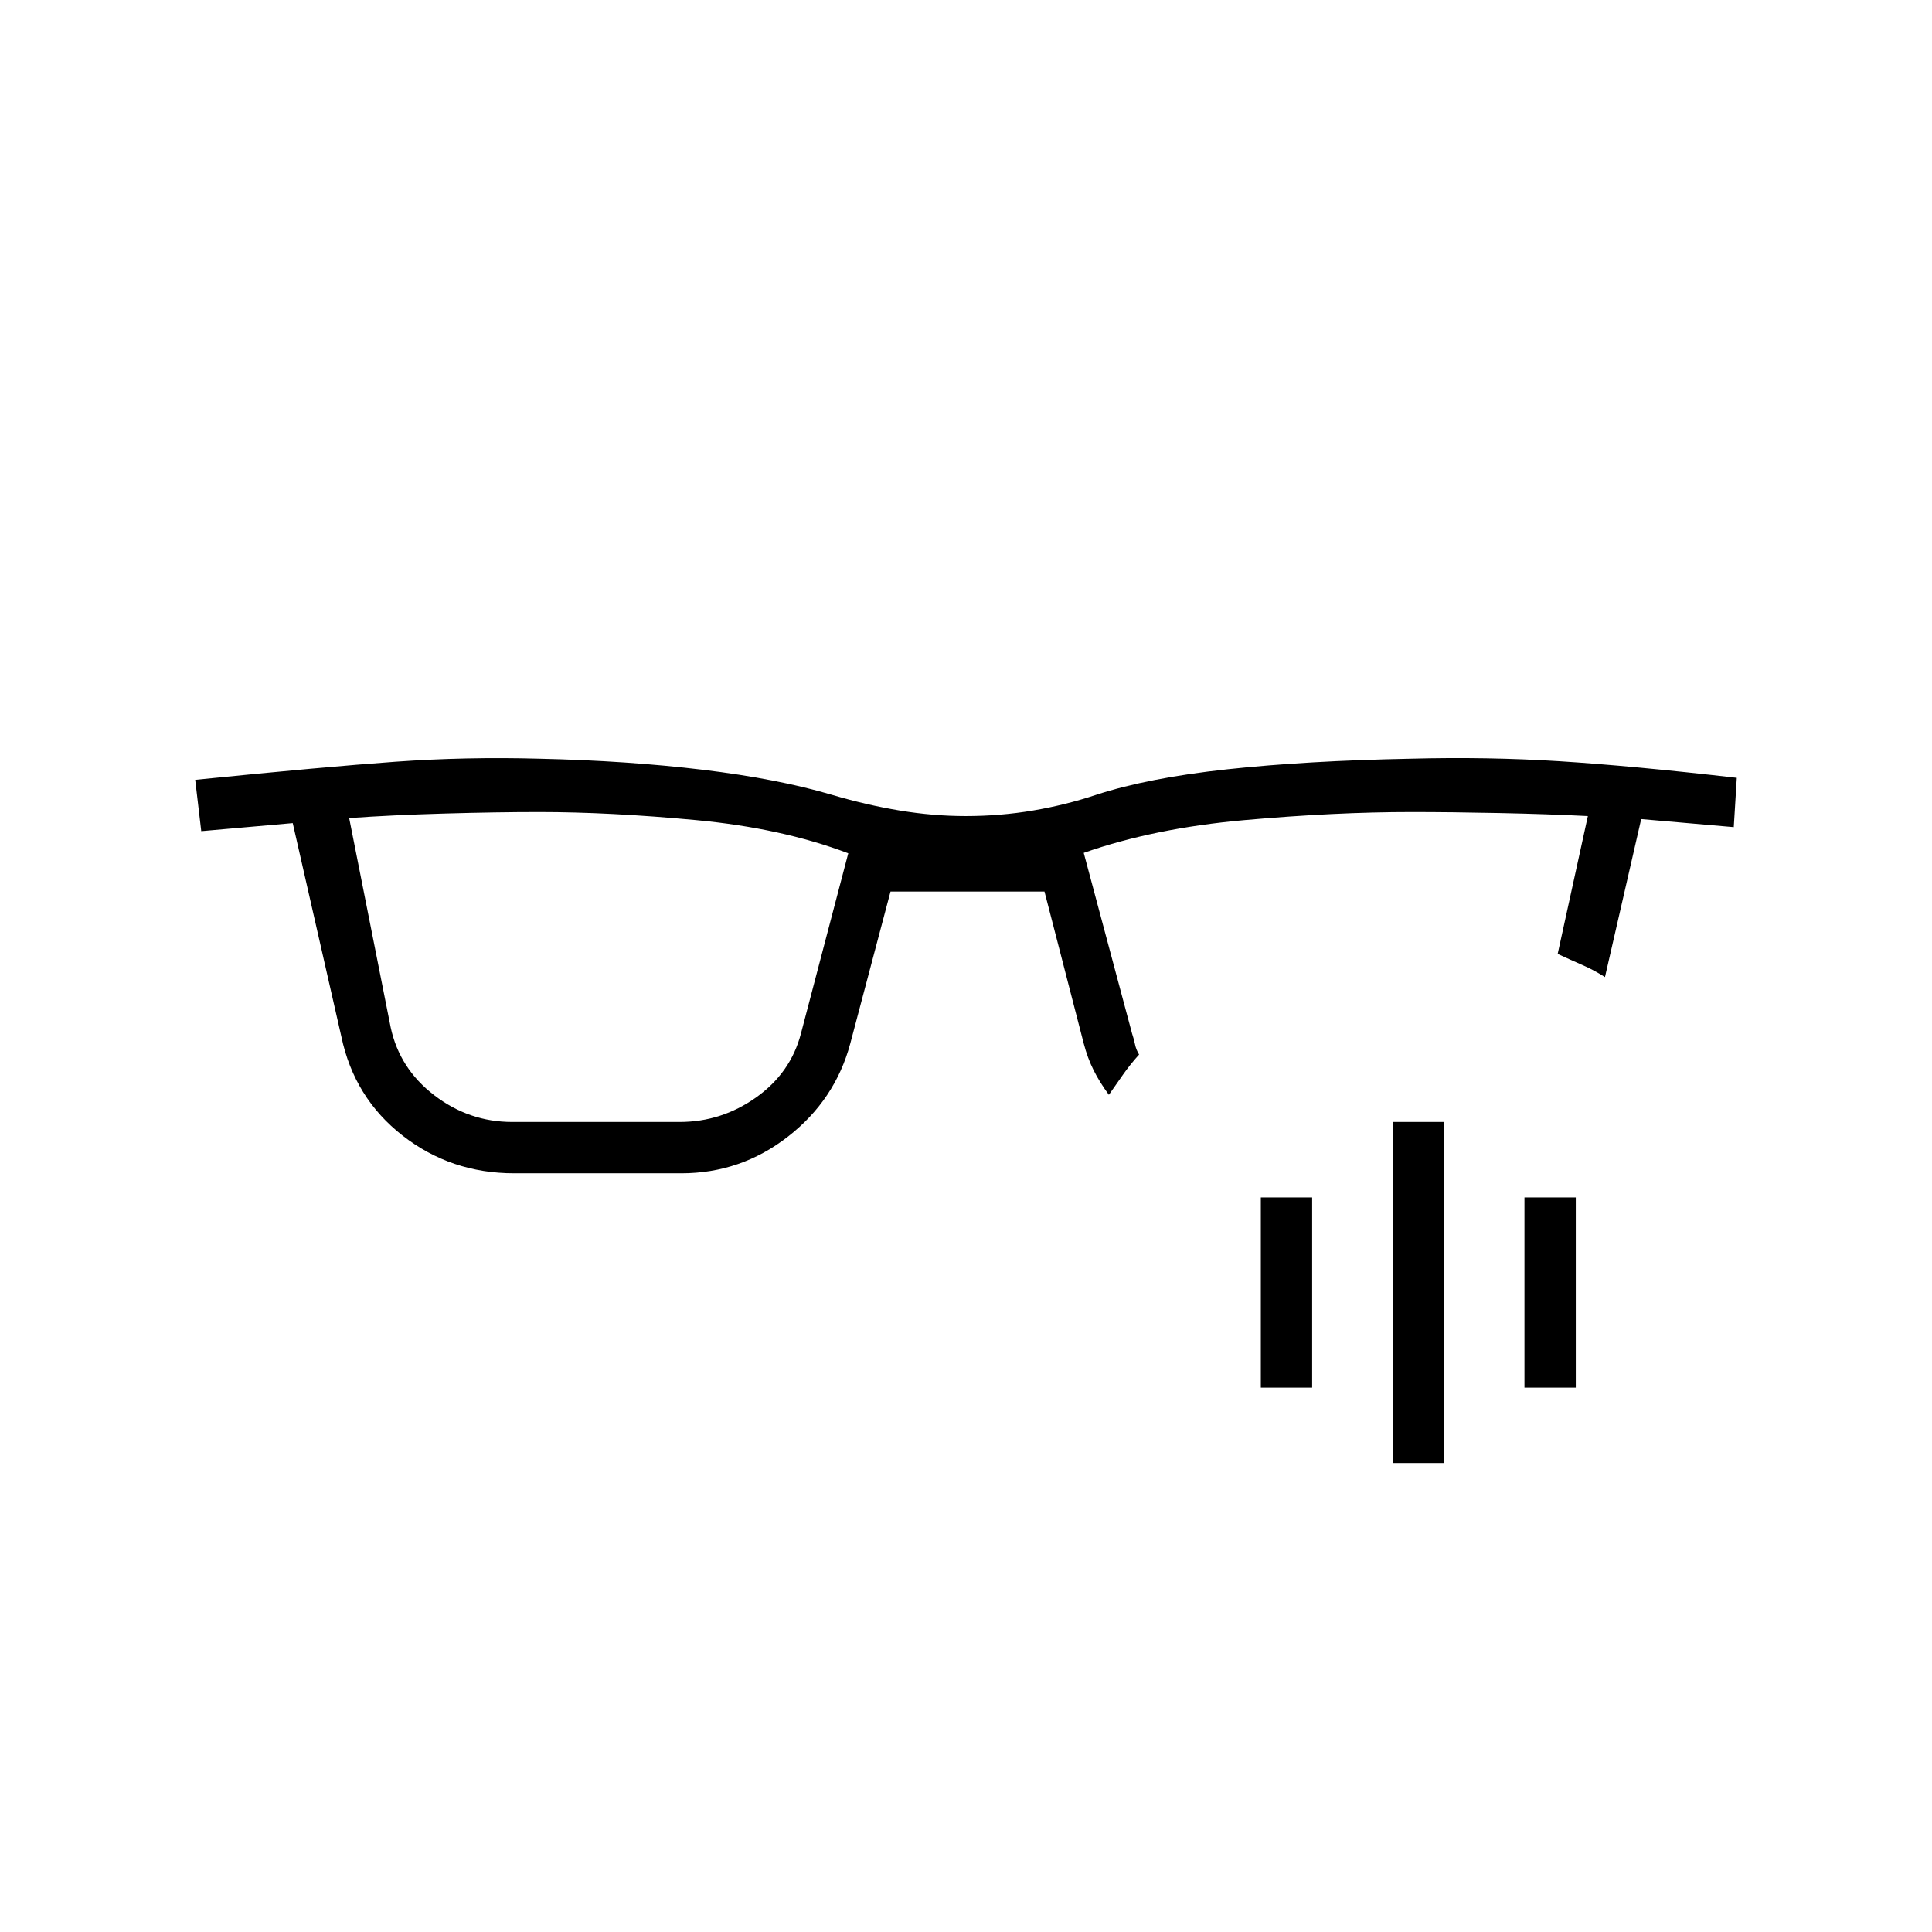 <svg xmlns="http://www.w3.org/2000/svg" height="24" viewBox="0 -960 960 960" width="24"><path d="M194.11-449.59q4.39 20.59 21.7 33.84 17.3 13.25 38.69 13.25h83.2q20.8 0 37.99-12.18 17.19-12.19 22.31-31.82l23.5-89.5q-33-12.5-75.71-16.5-42.72-4-77.98-4-20.81 0-47.06.75-26.25.75-47.25 2.25l20.61 103.91ZM551-416q-4.59-6.22-7.59-12.22-3-5.99-4.91-13.28L519-517h-76.5l-20 75.5q-7.5 28-30.93 46.25Q368.13-377 338.5-377h-83q-31.46 0-55.48-18.75-24.02-18.75-30.41-49.2L145.46-551 100-547l-3-25.5q64.5-6.5 99.5-9T268-583q44 1 81.25 5.5t64.25 12.48q17 5.02 33.6 7.77t32.75 2.75q17.15 0 33.4-2.75T544.5-565q26-8.5 65.43-12.75Q649.36-582 701-583q38-1 73.86 1.25T863-573.5l-1.5 24.5-46-4-18 78.5q-5.5-3.5-11.25-6T774-486l15-68.5q-19.85-1-43.9-1.5-24.05-.5-43.89-.5-37.77 0-82.74 4-44.97 4-79.97 16.29l24 89.71q1 3 1.5 5.5t2 5q-4.5 5-8 10l-7 10Zm141 183v-169.5h25.5V-233H692Zm-65.5-37.5V-365H652v94.5h-25.5Zm131 0V-365H783v94.5h-25.5Z"/></svg>
